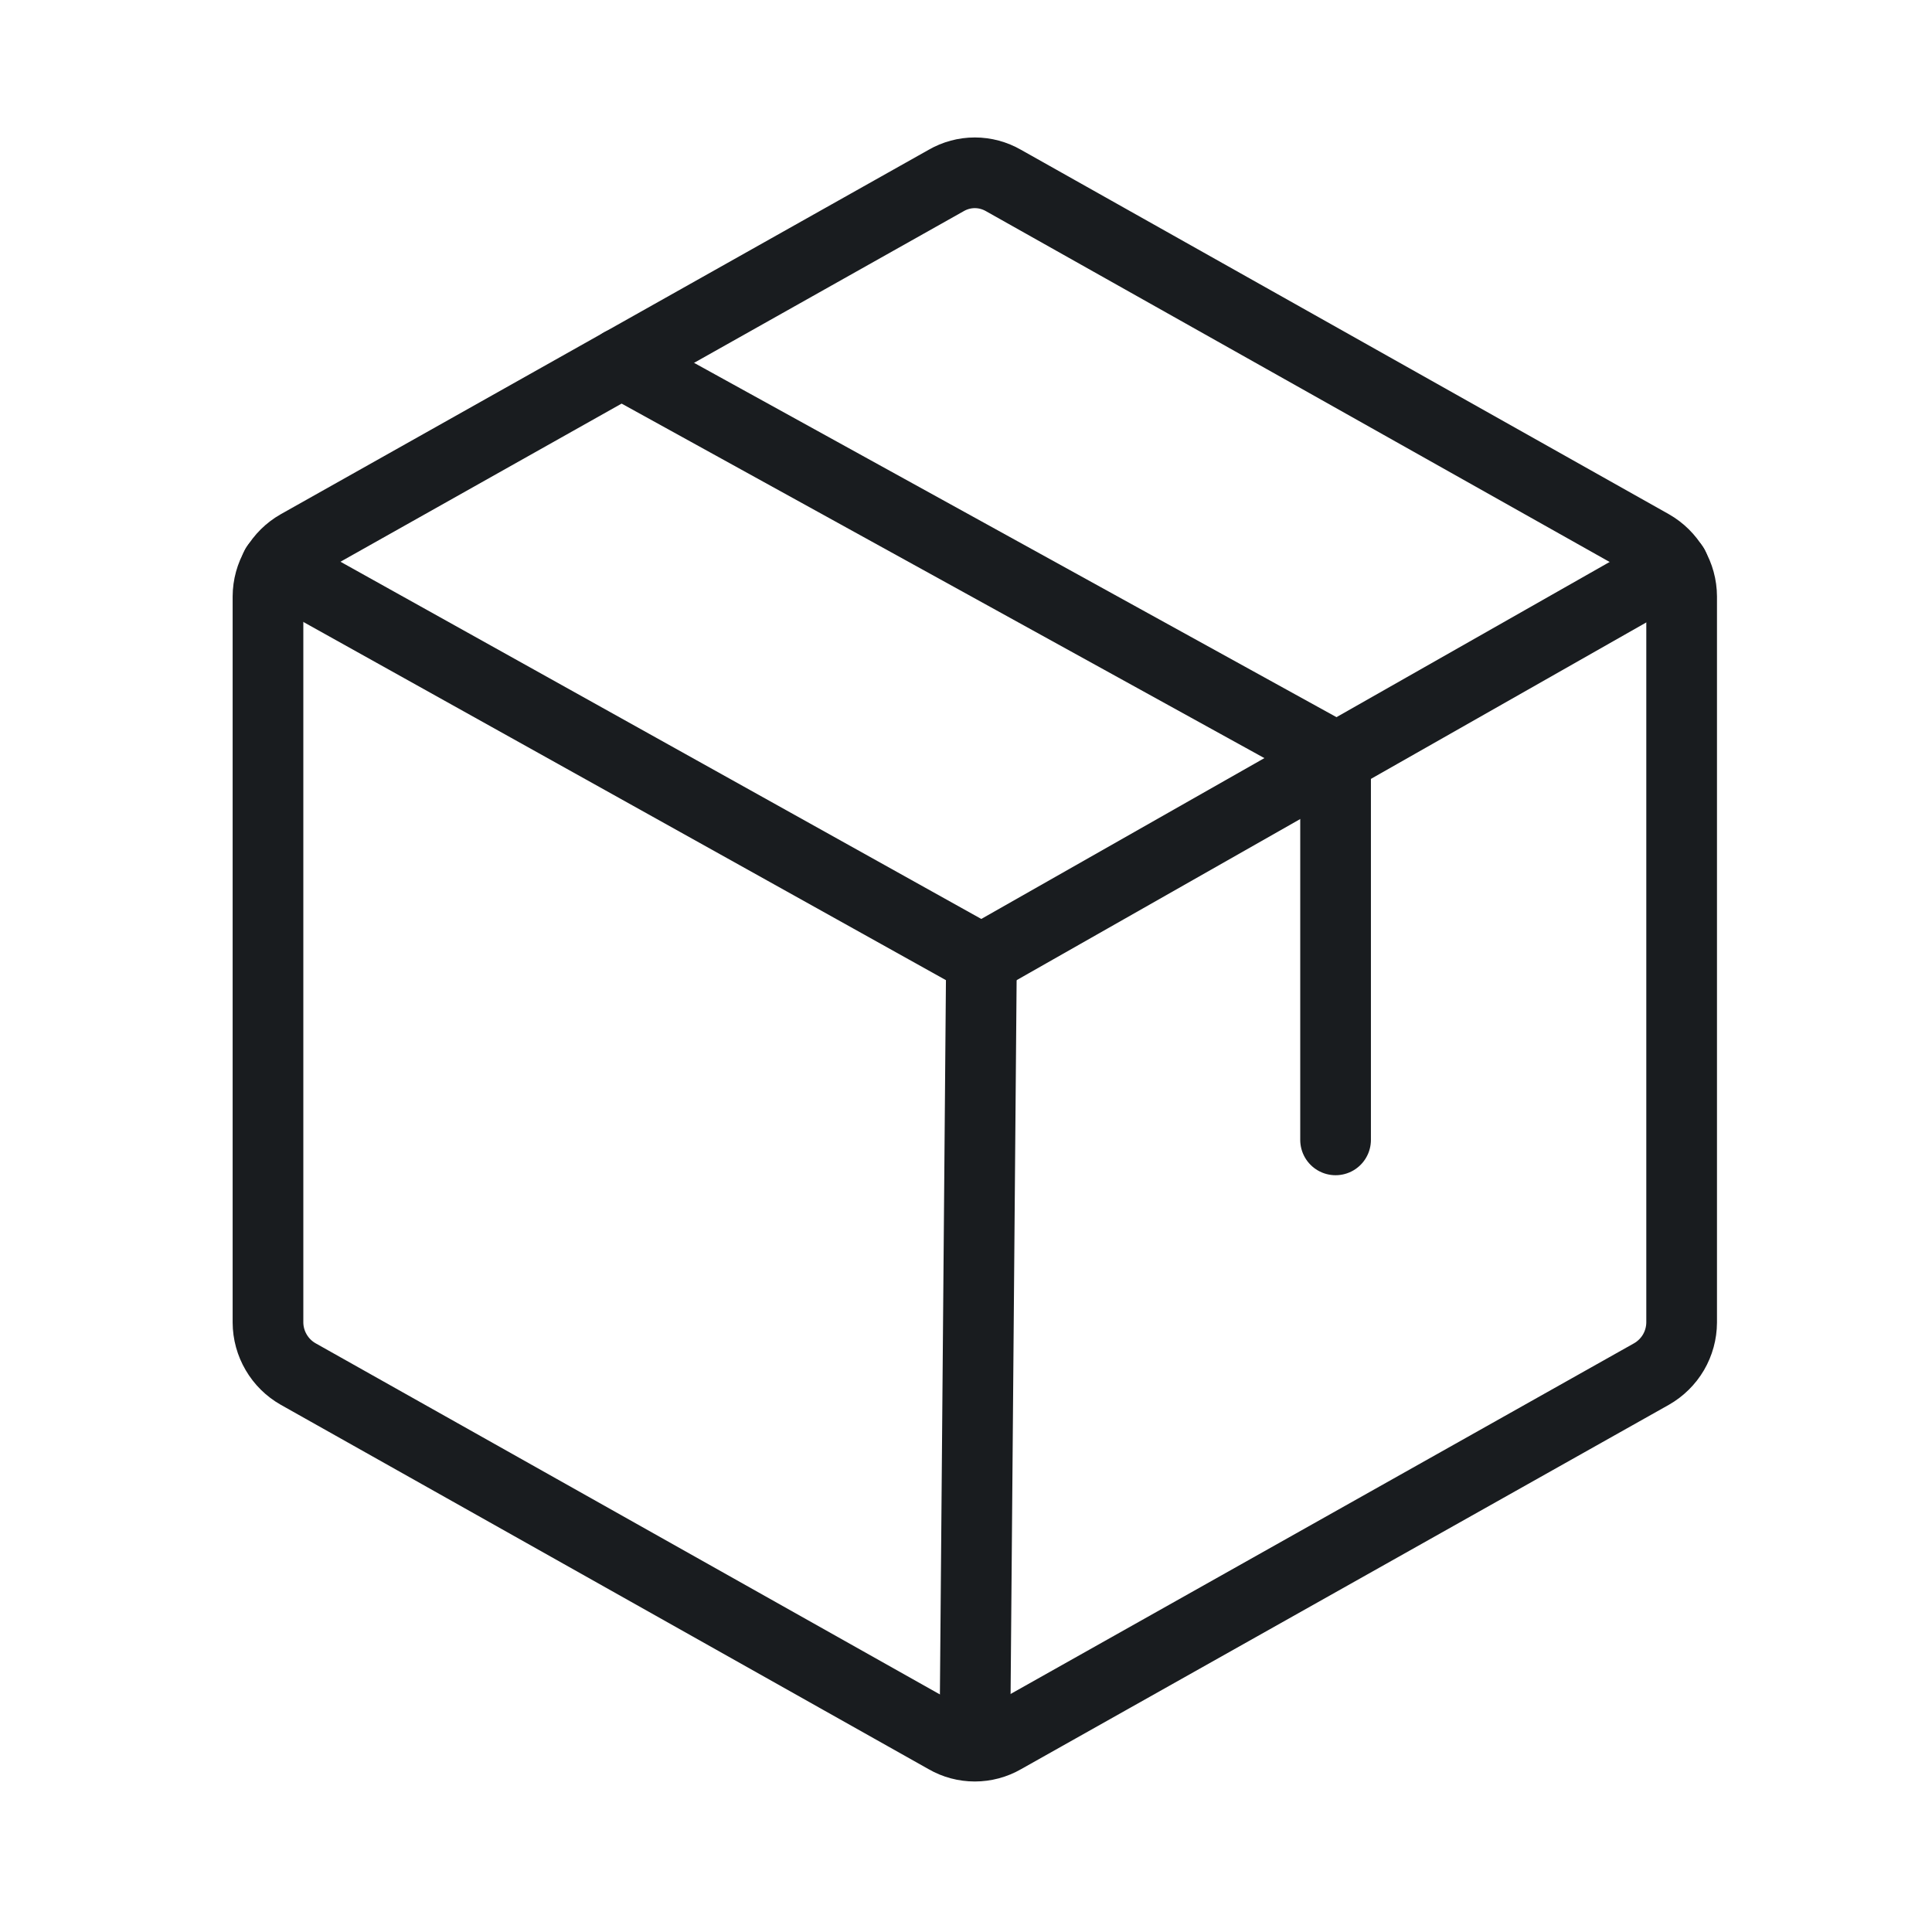 <svg width="41" height="41" viewBox="0 0 41 41" fill="none" xmlns="http://www.w3.org/2000/svg">
<path d="M35.687 28.065V12.659C35.686 12.436 35.626 12.218 35.514 12.026C35.401 11.834 35.24 11.675 35.047 11.565L21.297 3.831C21.111 3.724 20.901 3.667 20.687 3.667C20.473 3.667 20.263 3.724 20.078 3.831L6.328 11.565C6.134 11.675 5.973 11.834 5.861 12.026C5.748 12.218 5.688 12.436 5.687 12.659V28.065C5.688 28.287 5.748 28.506 5.861 28.698C5.973 28.89 6.134 29.049 6.328 29.159L20.078 36.893C20.263 37 20.473 37.056 20.687 37.056C20.901 37.056 21.111 37 21.297 36.893L35.047 29.159C35.24 29.049 35.401 28.89 35.514 28.698C35.626 28.506 35.686 28.287 35.687 28.065V28.065Z" stroke="#191C1F" stroke-width="1.5" stroke-linecap="round" stroke-linejoin="round"/>
<path d="M28.343 24.19V16.065L13.187 7.706" stroke="#191C1F" stroke-width="1.5" stroke-linecap="round" stroke-linejoin="round"/>
<path d="M35.515 12.018L20.828 20.362L5.859 12.018" stroke="#191C1F" stroke-width="1.5" stroke-linecap="round" stroke-linejoin="round"/>
<path d="M20.828 20.362L20.687 37.049" stroke="#191C1F" stroke-width="1.5" stroke-linecap="round" stroke-linejoin="round"/>
</svg>
